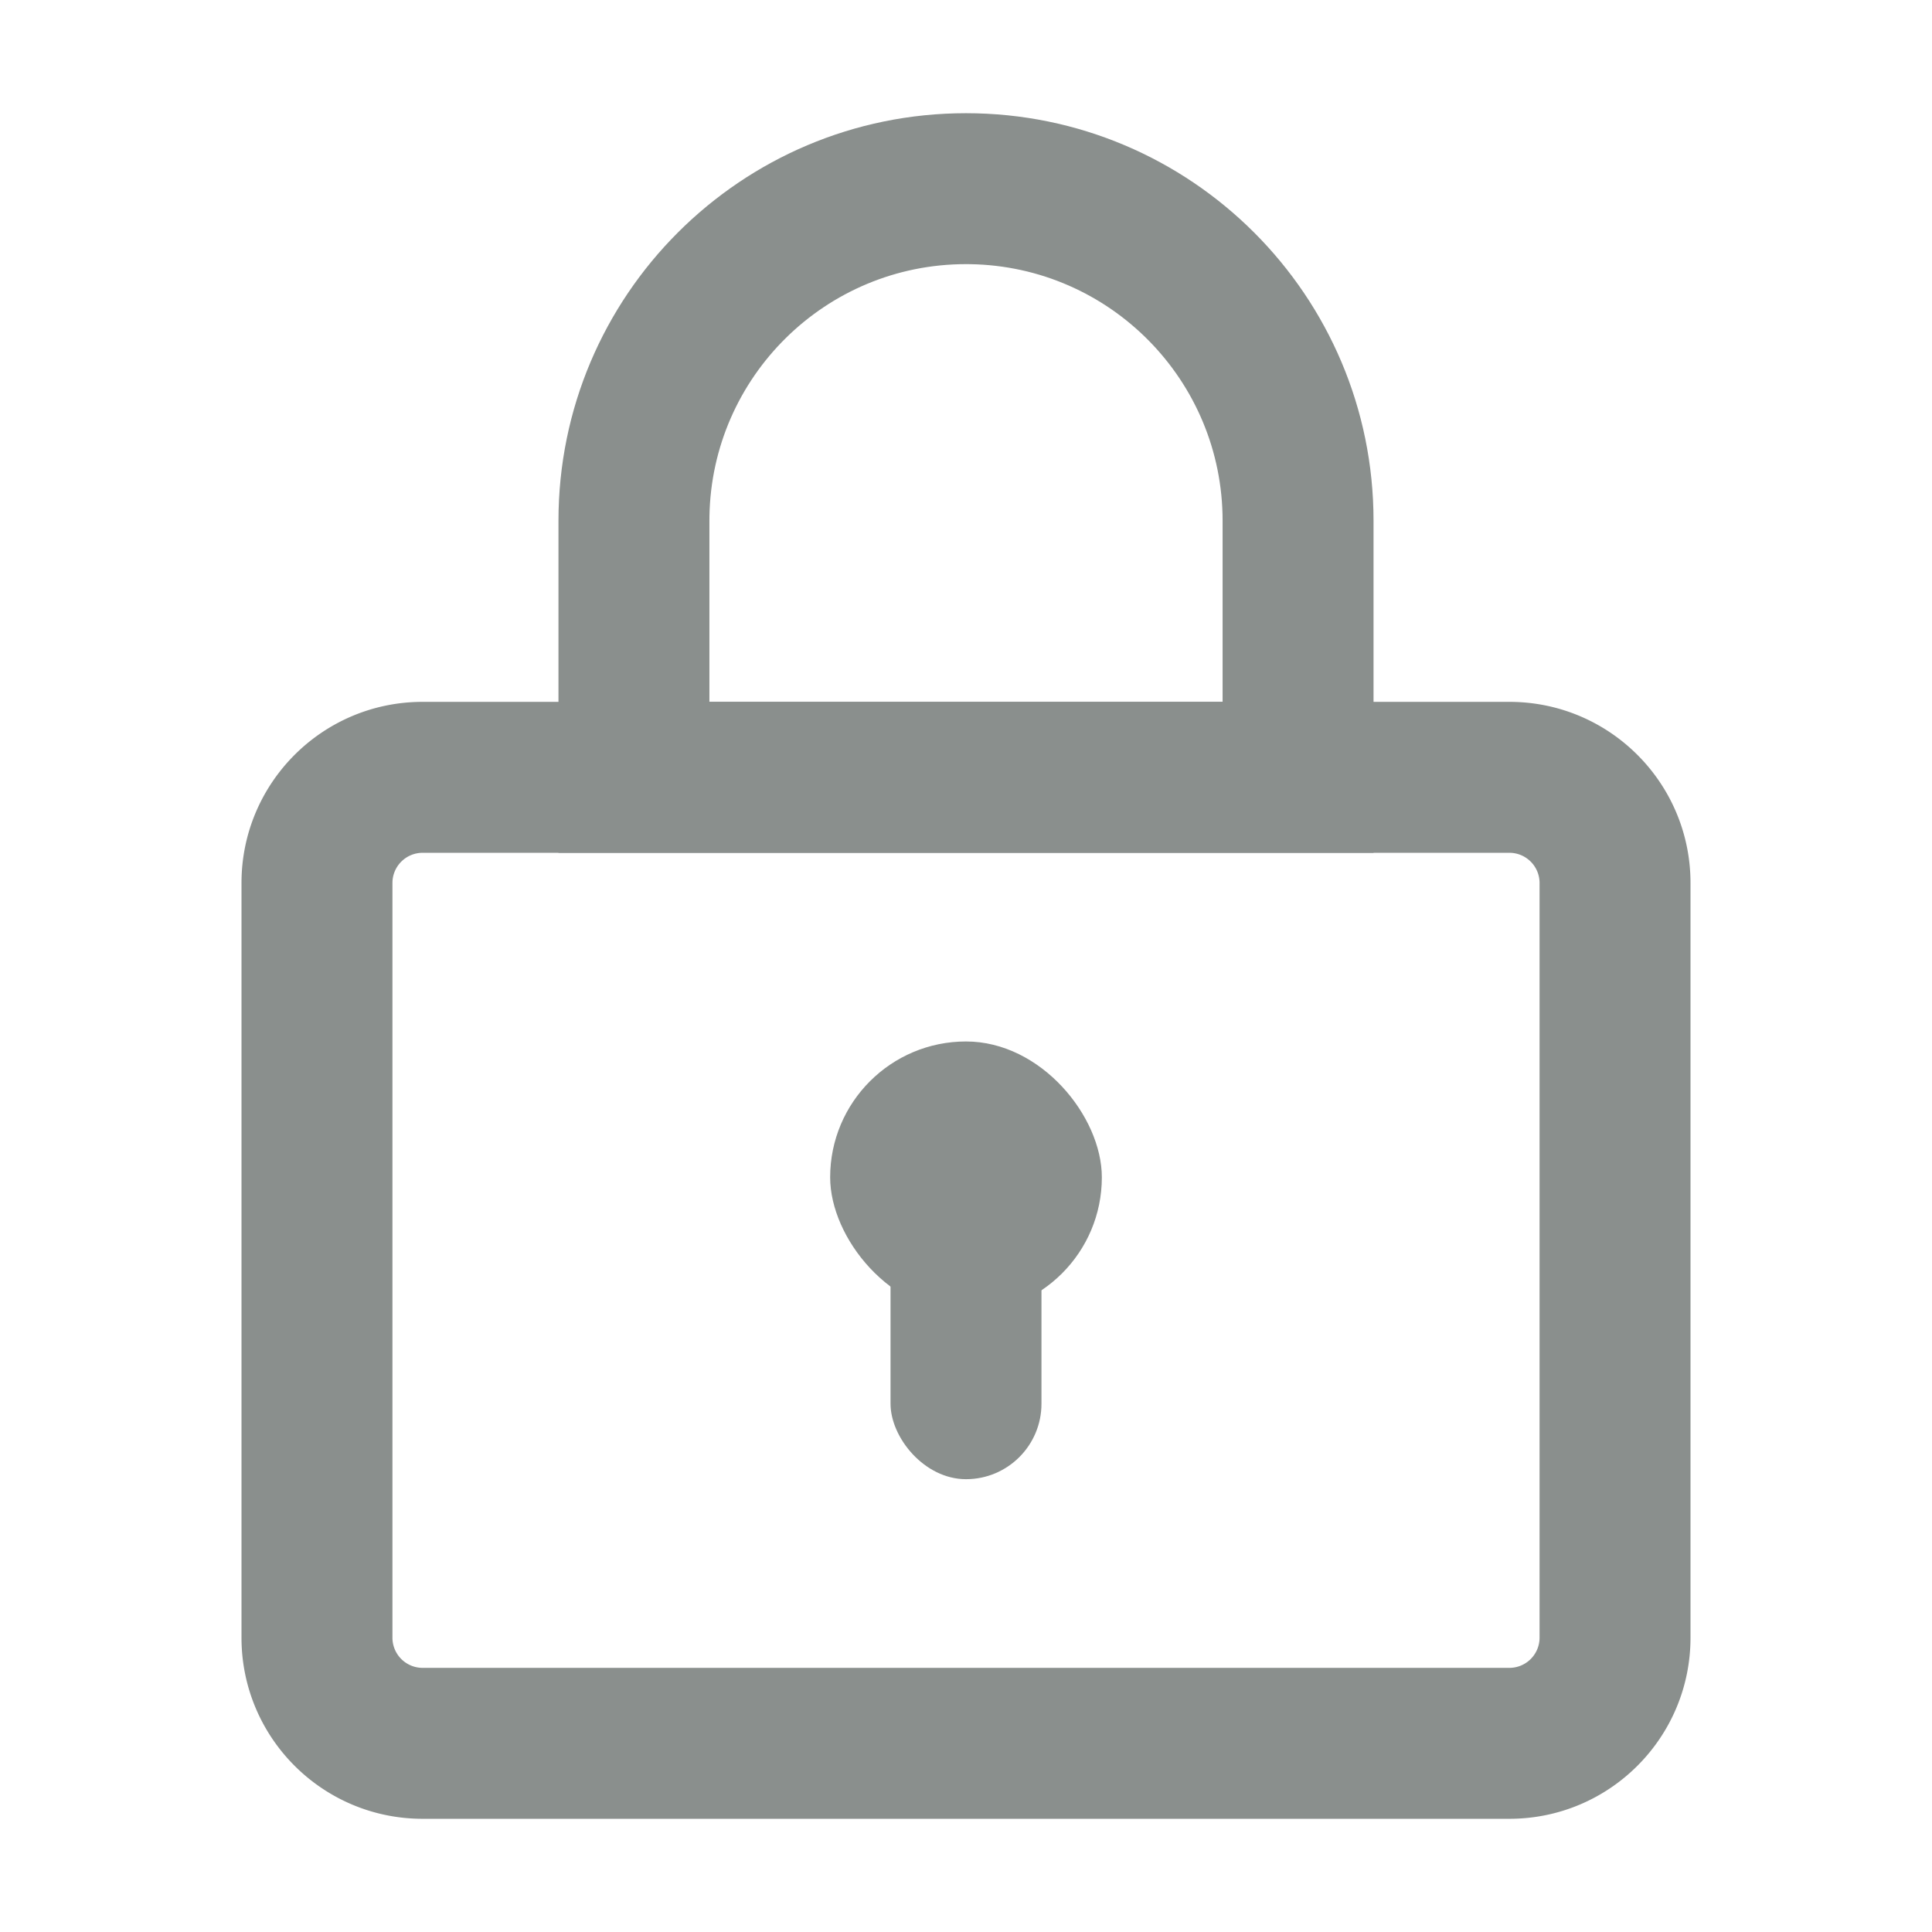 <svg width="1em" height="1em" viewBox="0 0 256 256" xmlns="http://www.w3.org/2000/svg" class="larkui-icon larkui-icon-permission-private icon-svg index-module_size_wVASz" data-name="PermissionPrivate" style="width: 14px; min-width: 14px; height: 14px;"><g transform="translate(32 15)" fill="#8a8f8d" fill-rule="evenodd"><path d="M168 78c13.255 0 24 10.745 24 24v100c0 13.255-10.745 24-24 24H24c-13.255 0-24-10.745-24-24V102c0-13.255 10.745-24 24-24h144Zm0 20H24a4 4 0 0 0-3.995 3.8L20 102v100a4 4 0 0 0 3.8 3.995l.2.005h144a4 4 0 0 0 3.995-3.8l.005-.2V102a4 4 0 0 0-3.8-3.995L168 98Z" fill-rule="nonzero"></path><path d="M96 0c29.823 0 54 24.177 54 54v44H42V54C42 24.177 66.177 0 96 0Zm0 20c-18.59 0-33.695 14.92-33.995 33.438L62 54v24h68V54c0-18.59-14.92-33.695-33.438-33.995L96 20Z" fill-rule="nonzero"></path><rect fill-rule="nonzero" x="78" y="123" width="36" height="36" rx="18"></rect><rect x="86" y="141" width="20" height="40" rx="10"></rect></g></svg>